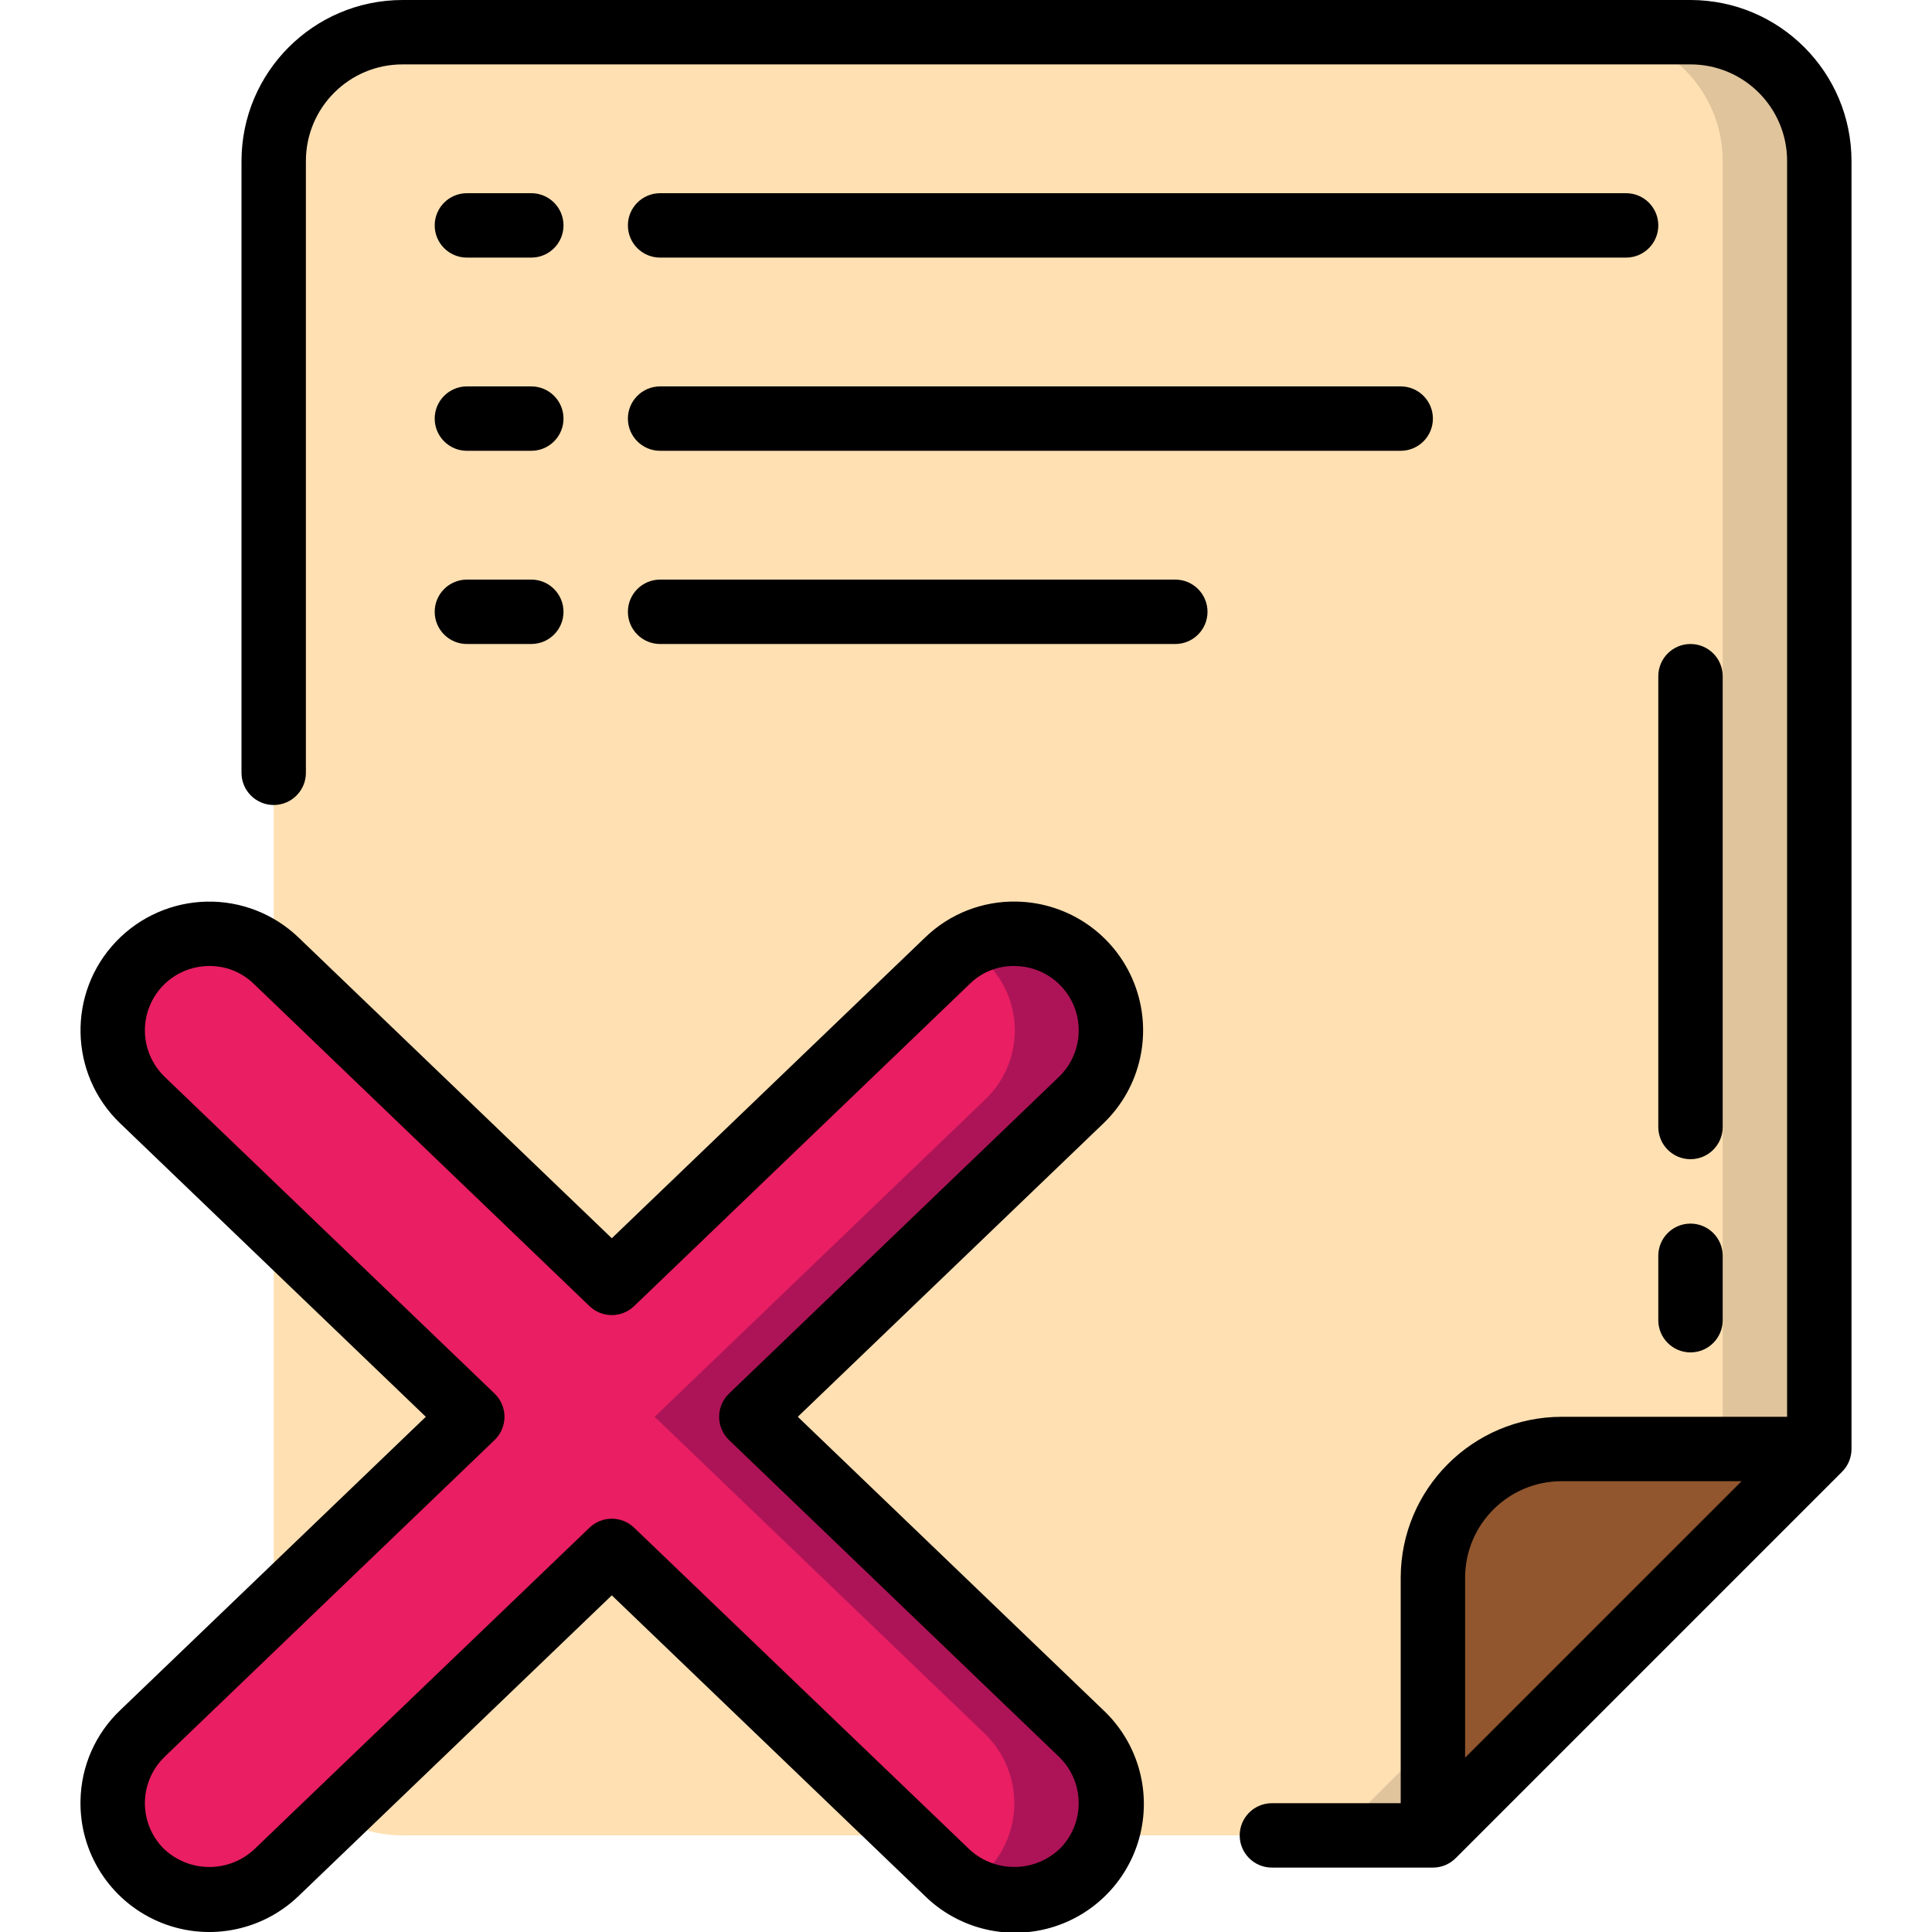 <svg height="512" viewBox="0 0 55 60" width="512" xmlns="http://www.w3.org/2000/svg"><g id="Page-1" fill="none" fill-rule="evenodd"><g id="022---Cross-File" fill-rule="nonzero" transform="translate(-1)"><g id="Icons" transform="translate(2 1)"><path id="Shape" d="m5 4c0-2.209 1.791-4 4-4h40c2.209 0 4 1.791 4 4v40l-12 12h-32c-2.209 0-4-1.791-4-4z" fill="#ffe0b2"/><path id="Shape" d="m49 0h-3c2.209 0 4 1.791 4 4v40l-12 12h3l12-12v-40c0-2.209-1.791-4-4-4z" fill="#dfc49c"/><path id="Shape" d="m41 56v-8c0-2.209 1.791-4 4-4h8" fill="#91562d"/><path id="Shape" d="m19.832 43 10.246-9.836c.773-.742 1.091-1.841.835-2.882-.256-1.041-1.049-1.866-2.078-2.164-1.029-.298-2.14-.025-2.913.718l-10.422 10.005-10.422-10.005c-.773-.742-1.884-1.016-2.913-.718-1.029.298-1.822 1.123-2.078 2.164-.256 1.041.062 2.139.835 2.882l10.246 9.836-10.246 9.836c-1.195 1.148-1.234 3.047-.086 4.242 1.148 1.195 3.047 1.234 4.242.086l10.422-10.005 10.422 10.005c1.195 1.148 3.094 1.109 4.242-.086s1.109-3.094-.086-4.242z" fill="#e91e63"/><path id="Shape" d="m19.832 43 10.246-9.836c1.076-1.055 1.202-2.745.294-3.948-.908-1.203-2.567-1.546-3.877-.802.827.46 1.385 1.287 1.5 2.227.115.939-.226 1.877-.917 2.523l-10.246 9.836 10.246 9.836c.574.551.905 1.308.922 2.103s-.284 1.565-.836 2.139c-.198.2-.423.371-.669.507 1.31.743 2.968.4 3.875-.803.907-1.202.782-2.891-.292-3.946z" fill="#ad1457"/></g><g id="Layer_2" fill="#000"><path id="Shape" d="m56 5c-.003-2.76-2.24-4.997-5-5h-40c-2.76.003-4.997 2.24-5 5v19c0 .552.448 1 1 1s1-.448 1-1v-19c0-1.657 1.343-3 3-3h40c1.657 0 3 1.343 3 3v39h-7c-2.76.003-4.997 2.24-5 5v7h-4c-.552 0-1 .448-1 1s.448 1 1 1h5c.265-0.0.52-.105.707-.293l12-12c.188-.187.293-.442.293-.707zm-9 41h5.586l-8.586 8.586v-5.586c0-1.657 1.343-3 3-3z"/><path id="Shape" d="m15 6h-2c-.552 0-1 .448-1 1s.448 1 1 1h2c.552 0 1-.448 1-1s-.448-1-1-1z"/><path id="Shape" d="m49 6h-30c-.552 0-1 .448-1 1s.448 1 1 1h30c.552 0 1-.448 1-1s-.448-1-1-1z"/><path id="Shape" d="m15 12h-2c-.552 0-1 .448-1 1s.448 1 1 1h2c.552 0 1-.448 1-1s-.448-1-1-1z"/><path id="Shape" d="m19 14h23c.552 0 1-.448 1-1s-.448-1-1-1h-23c-.552 0-1 .448-1 1s.448 1 1 1z"/><path id="Shape" d="m15 18h-2c-.552 0-1 .448-1 1s.448 1 1 1h2c.552 0 1-.448 1-1s-.448-1-1-1z"/><path id="Shape" d="m19 20h16c.552 0 1-.448 1-1s-.448-1-1-1h-16c-.552 0-1 .448-1 1s.448 1 1 1z"/><path id="Shape" d="m52 21c0-.552-.448-1-1-1s-1 .448-1 1v14c0 .552.448 1 1 1s1-.448 1-1z"/><path id="Shape" d="m51 38c-.552 0-1 .448-1 1v2c0 .552.448 1 1 1s1-.448 1-1v-2c0-.552-.448-1-1-1z"/><path id="Shape" d="m1 55.918c-.033 1.618.912 3.096 2.394 3.746 1.482.65 3.209.342 4.376-.779l9.73-9.34 9.729 9.34c1.028 1.004 2.516 1.379 3.897.983 1.381-.396 2.444-1.503 2.784-2.899.34-1.396-.095-2.867-1.14-3.854l-9.494-9.115 9.494-9.115c1.167-1.12 1.545-2.833.956-4.341-.588-1.507-2.027-2.511-3.644-2.544-1.062-.026-2.089.376-2.852 1.115l-9.73 9.34-9.729-9.34c-.765-.735-1.791-1.136-2.852-1.114-1.061.022-2.069.464-2.804 1.229-1.53 1.593-1.478 4.125.115 5.655l9.494 9.115-9.494 9.115c-.769.732-1.212 1.742-1.23 2.803zm2.614-1.361 10.246-9.836c.196-.189.307-.449.307-.721s-.111-.532-.307-.721l-10.245-9.836c-.584-.56-.773-1.417-.479-2.171.294-.754 1.014-1.256 1.823-1.272.531-.015 1.046.186 1.426.557l10.423 10.006c.387.371.997.371 1.384 0l10.423-10.006c.378-.374.894-.575 1.426-.557.809.016 1.528.519 1.823 1.272.294.754.105 1.611-.479 2.171l-10.245 9.836c-.196.189-.307.449-.307.721s.111.532.307.721l10.245 9.836c.383.367.604.872.614 1.402.011.53-.19 1.043-.557 1.426-.776.771-2.02.796-2.827.058l-10.423-10c-.387-.371-.997-.371-1.384 0l-10.423 10c-.807.739-2.052.714-2.828-.058-.367-.383-.568-.896-.557-1.426.011-.53.232-1.035.615-1.402z"/></g></g></g></svg>